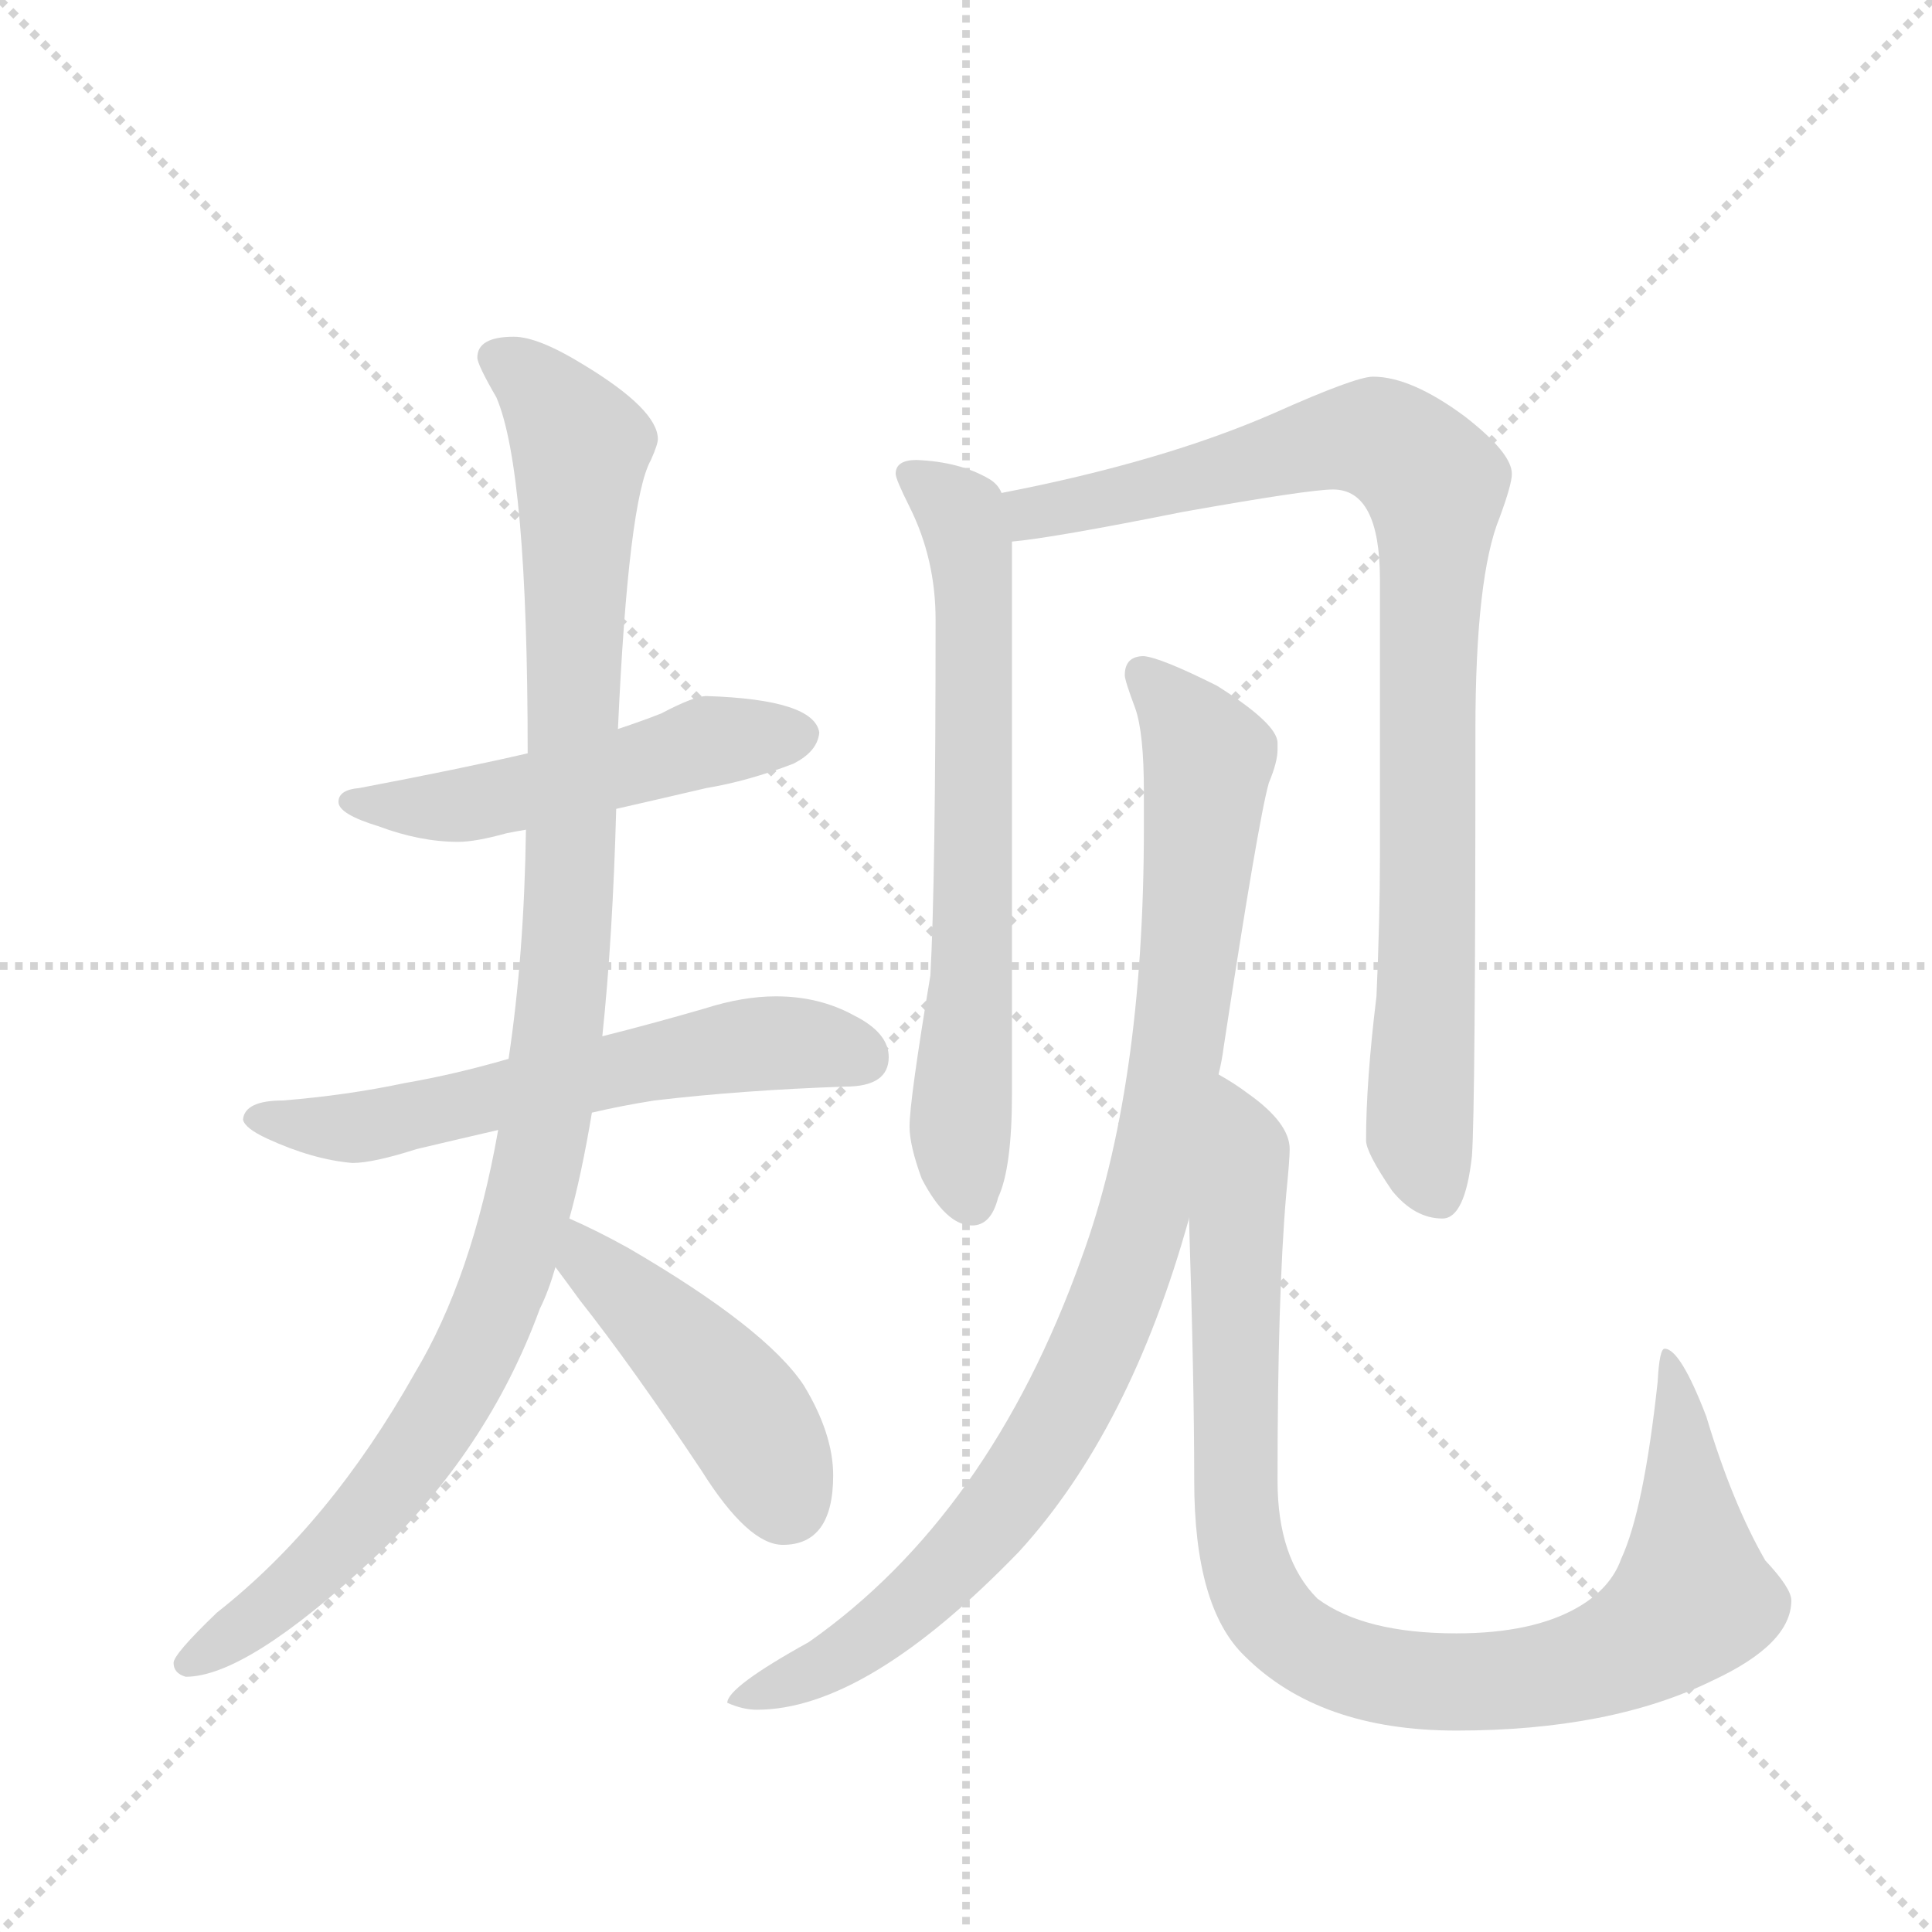 <svg version="1.1" viewBox="0 0 1024 1024" xmlns="http://www.w3.org/2000/svg">
  <g stroke="lightgray" stroke-dasharray="1,1" stroke-width="1" transform="scale(4, 4)">
    <line x1="0" y1="0" x2="256" y2="256"></line>
    <line x1="256" y1="0" x2="0" y2="256"></line>
    <line x1="128" y1="0" x2="128" y2="256"></line>
    <line x1="0" y1="128" x2="256" y2="128"></line>
  </g>
  <g transform="scale(0.92, -0.92) translate(60, -900)">
    <style type="text/css">
      
        @keyframes keyframes0 {
          from {
            stroke: blue;
            stroke-dashoffset: 519;
            stroke-width: 128;
          }
          63% {
            animation-timing-function: step-end;
            stroke: blue;
            stroke-dashoffset: 0;
            stroke-width: 128;
          }
          to {
            stroke: black;
            stroke-width: 1024;
          }
        }
        #make-me-a-hanzi-animation-0 {
          animation: keyframes0 0.672s both;
          animation-delay: 0s;
          animation-timing-function: linear;
        }
      
        @keyframes keyframes1 {
          from {
            stroke: blue;
            stroke-dashoffset: 609;
            stroke-width: 128;
          }
          66% {
            animation-timing-function: step-end;
            stroke: blue;
            stroke-dashoffset: 0;
            stroke-width: 128;
          }
          to {
            stroke: black;
            stroke-width: 1024;
          }
        }
        #make-me-a-hanzi-animation-1 {
          animation: keyframes1 0.746s both;
          animation-delay: 0.672s;
          animation-timing-function: linear;
        }
      
        @keyframes keyframes2 {
          from {
            stroke: blue;
            stroke-dashoffset: 1104;
            stroke-width: 128;
          }
          78% {
            animation-timing-function: step-end;
            stroke: blue;
            stroke-dashoffset: 0;
            stroke-width: 128;
          }
          to {
            stroke: black;
            stroke-width: 1024;
          }
        }
        #make-me-a-hanzi-animation-2 {
          animation: keyframes2 1.148s both;
          animation-delay: 1.418s;
          animation-timing-function: linear;
        }
      
        @keyframes keyframes3 {
          from {
            stroke: blue;
            stroke-dashoffset: 456;
            stroke-width: 128;
          }
          60% {
            animation-timing-function: step-end;
            stroke: blue;
            stroke-dashoffset: 0;
            stroke-width: 128;
          }
          to {
            stroke: black;
            stroke-width: 1024;
          }
        }
        #make-me-a-hanzi-animation-3 {
          animation: keyframes3 0.621s both;
          animation-delay: 2.566s;
          animation-timing-function: linear;
        }
      
        @keyframes keyframes4 {
          from {
            stroke: blue;
            stroke-dashoffset: 689;
            stroke-width: 128;
          }
          69% {
            animation-timing-function: step-end;
            stroke: blue;
            stroke-dashoffset: 0;
            stroke-width: 128;
          }
          to {
            stroke: black;
            stroke-width: 1024;
          }
        }
        #make-me-a-hanzi-animation-4 {
          animation: keyframes4 0.811s both;
          animation-delay: 3.188s;
          animation-timing-function: linear;
        }
      
        @keyframes keyframes5 {
          from {
            stroke: blue;
            stroke-dashoffset: 924;
            stroke-width: 128;
          }
          75% {
            animation-timing-function: step-end;
            stroke: blue;
            stroke-dashoffset: 0;
            stroke-width: 128;
          }
          to {
            stroke: black;
            stroke-width: 1024;
          }
        }
        #make-me-a-hanzi-animation-5 {
          animation: keyframes5 1.002s both;
          animation-delay: 3.998s;
          animation-timing-function: linear;
        }
      
        @keyframes keyframes6 {
          from {
            stroke: blue;
            stroke-dashoffset: 962;
            stroke-width: 128;
          }
          76% {
            animation-timing-function: step-end;
            stroke: blue;
            stroke-dashoffset: 0;
            stroke-width: 128;
          }
          to {
            stroke: black;
            stroke-width: 1024;
          }
        }
        #make-me-a-hanzi-animation-6 {
          animation: keyframes6 1.033s both;
          animation-delay: 5s;
          animation-timing-function: linear;
        }
      
        @keyframes keyframes7 {
          from {
            stroke: blue;
            stroke-dashoffset: 974;
            stroke-width: 128;
          }
          76% {
            animation-timing-function: step-end;
            stroke: blue;
            stroke-dashoffset: 0;
            stroke-width: 128;
          }
          to {
            stroke: black;
            stroke-width: 1024;
          }
        }
        #make-me-a-hanzi-animation-7 {
          animation: keyframes7 1.043s both;
          animation-delay: 6.033s;
          animation-timing-function: linear;
        }
      
    </style>
    
      <path d="M 347 499 Q 340 499 321 489 Q 311 485 296 480 L 244 466 Q 205 457 147 446 Q 135 445 135 438 Q 135 431 158 424 Q 182 415 204 415 Q 214 415 232 420 Q 237 421 243 422 L 295 434 Q 317 439 347 446 Q 371 450 397 460 Q 411 467 412 478 Q 409 497 347 499 Z" fill="lightgray"></path>
    
      <path d="M 233 290 Q 202 281 173 276 Q 140 269 103 266 Q 81 266 80 255 Q 81 250 94 244 Q 120 232 143 230 Q 155 230 180 238 Q 201 243 227 249 L 281 259 Q 298 263 317 266 Q 368 272 427 274 Q 452 274 452 291 Q 452 305 432 315 Q 412 326 387 326 Q 368 326 346 319 Q 315 310 287 303 L 233 290 Z" fill="lightgray"></path>
    
      <path d="M 296 480 Q 302 612 315 635 Q 319 644 319 647 Q 319 664 276 690 Q 250 706 236 706 Q 215 706 215 694 Q 215 690 226 671 Q 244 629 244 466 L 243 422 Q 242 350 233 290 L 227 249 Q 212 164 179 109 Q 130 22 65 -29 Q 40 -53 40 -58 Q 40 -64 47 -66 Q 82 -66 155 2 Q 221 64 251 146 Q 256 156 260 170 L 268 198 Q 275 223 281 259 L 287 303 Q 293 360 295 434 L 296 480 Z" fill="lightgray"></path>
    
      <path d="M 260 170 Q 266 162 274 151 Q 304 113 344 53 Q 371 10 391 10 Q 420 10 420 50 Q 420 74 403 102 Q 381 135 302 181 Q 284 191 268 198 C 241 210 242 194 260 170 Z" fill="lightgray"></path>
    
      <path d="M 468 635 Q 456 635 456 627 Q 456 624 464 608 Q 479 578 479 543 Q 479 392 476 338 Q 464 266 464 251 Q 464 240 471 221 Q 485 194 500 194 Q 511 194 515 210 Q 523 227 523 270 L 523 588 L 517 616 Q 515 621 510 624 Q 493 634 468 635 Z" fill="lightgray"></path>
    
      <path d="M 523 588 Q 546 590 621 605 Q 694 618 708 618 Q 735 618 735 566 L 735 407 Q 735 371 733 326 Q 727 277 727 243 Q 727 236 742 214 Q 755 198 771 198 Q 784 198 788 234 Q 790 261 790 479 Q 790 568 804 602 Q 811 621 811 627 Q 811 639 784 660 Q 753 683 731 683 Q 721 683 674 662 Q 610 634 517 616 C 488 610 493 584 523 588 Z" fill="lightgray"></path>
    
      <path d="M 599 522 Q 588 522 588 511 Q 588 508 594 492 Q 599 478 599 444 L 599 423 Q 599 273 563 175 Q 510 27 406 -46 Q 359 -72 359 -81 Q 368 -85 376 -85 Q 439 -85 527 6 Q 591 76 625 198 L 642 281 Q 644 289 645 297 Q 665 428 671 449 Q 676 461 676 468 L 676 472 Q 676 483 641 505 Q 609 521 599 522 Z" fill="lightgray"></path>
    
      <path d="M 625 198 Q 628 104 628 47 Q 628 -26 657 -54 Q 700 -97 779 -97 Q 868 -97 927 -68 Q 972 -47 972 -22 Q 972 -15 957 1 Q 938 34 923 84 Q 908 123 899 123 Q 896 123 895 104 Q 887 30 874 2 Q 868 -15 849 -26 Q 823 -41 779 -41 Q 726 -41 699 -21 Q 676 2 676 47 Q 676 154 681 212 Q 683 232 683 238 Q 683 253 659 270 Q 651 276 642 281 C 622 294 624 228 625 198 Z" fill="lightgray"></path>
    
    
      <clipPath id="make-me-a-hanzi-clip-0">
        <path d="M 347 499 Q 340 499 321 489 Q 311 485 296 480 L 244 466 Q 205 457 147 446 Q 135 445 135 438 Q 135 431 158 424 Q 182 415 204 415 Q 214 415 232 420 Q 237 421 243 422 L 295 434 Q 317 439 347 446 Q 371 450 397 460 Q 411 467 412 478 Q 409 497 347 499 Z"></path>
      </clipPath>
      <path clip-path="url(#make-me-a-hanzi-clip-0)" d="M 143 439 L 208 436 L 357 475 L 401 477" fill="none" id="make-me-a-hanzi-animation-0" stroke-dasharray="391 782" stroke-linecap="round"></path>
    
      <clipPath id="make-me-a-hanzi-clip-1">
        <path d="M 233 290 Q 202 281 173 276 Q 140 269 103 266 Q 81 266 80 255 Q 81 250 94 244 Q 120 232 143 230 Q 155 230 180 238 Q 201 243 227 249 L 281 259 Q 298 263 317 266 Q 368 272 427 274 Q 452 274 452 291 Q 452 305 432 315 Q 412 326 387 326 Q 368 326 346 319 Q 315 310 287 303 L 233 290 Z"></path>
      </clipPath>
      <path clip-path="url(#make-me-a-hanzi-clip-1)" d="M 87 256 L 146 250 L 360 297 L 393 300 L 434 292" fill="none" id="make-me-a-hanzi-animation-1" stroke-dasharray="481 962" stroke-linecap="round"></path>
    
      <clipPath id="make-me-a-hanzi-clip-2">
        <path d="M 296 480 Q 302 612 315 635 Q 319 644 319 647 Q 319 664 276 690 Q 250 706 236 706 Q 215 706 215 694 Q 215 690 226 671 Q 244 629 244 466 L 243 422 Q 242 350 233 290 L 227 249 Q 212 164 179 109 Q 130 22 65 -29 Q 40 -53 40 -58 Q 40 -64 47 -66 Q 82 -66 155 2 Q 221 64 251 146 Q 256 156 260 170 L 268 198 Q 275 223 281 259 L 287 303 Q 293 360 295 434 L 296 480 Z"></path>
      </clipPath>
      <path clip-path="url(#make-me-a-hanzi-clip-2)" d="M 226 694 L 255 672 L 275 643 L 267 366 L 246 211 L 226 147 L 184 70 L 134 7 L 48 -58" fill="none" id="make-me-a-hanzi-animation-2" stroke-dasharray="976 1952" stroke-linecap="round"></path>
    
      <clipPath id="make-me-a-hanzi-clip-3">
        <path d="M 260 170 Q 266 162 274 151 Q 304 113 344 53 Q 371 10 391 10 Q 420 10 420 50 Q 420 74 403 102 Q 381 135 302 181 Q 284 191 268 198 C 241 210 242 194 260 170 Z"></path>
      </clipPath>
      <path clip-path="url(#make-me-a-hanzi-clip-3)" d="M 271 190 L 279 174 L 366 88 L 393 35" fill="none" id="make-me-a-hanzi-animation-3" stroke-dasharray="328 656" stroke-linecap="round"></path>
    
      <clipPath id="make-me-a-hanzi-clip-4">
        <path d="M 468 635 Q 456 635 456 627 Q 456 624 464 608 Q 479 578 479 543 Q 479 392 476 338 Q 464 266 464 251 Q 464 240 471 221 Q 485 194 500 194 Q 511 194 515 210 Q 523 227 523 270 L 523 588 L 517 616 Q 515 621 510 624 Q 493 634 468 635 Z"></path>
      </clipPath>
      <path clip-path="url(#make-me-a-hanzi-clip-4)" d="M 465 626 L 494 604 L 501 564 L 501 357 L 493 253 L 499 209" fill="none" id="make-me-a-hanzi-animation-4" stroke-dasharray="561 1122" stroke-linecap="round"></path>
    
      <clipPath id="make-me-a-hanzi-clip-5">
        <path d="M 523 588 Q 546 590 621 605 Q 694 618 708 618 Q 735 618 735 566 L 735 407 Q 735 371 733 326 Q 727 277 727 243 Q 727 236 742 214 Q 755 198 771 198 Q 784 198 788 234 Q 790 261 790 479 Q 790 568 804 602 Q 811 621 811 627 Q 811 639 784 660 Q 753 683 731 683 Q 721 683 674 662 Q 610 634 517 616 C 488 610 493 584 523 588 Z"></path>
      </clipPath>
      <path clip-path="url(#make-me-a-hanzi-clip-5)" d="M 526 596 L 545 607 L 629 623 L 714 648 L 738 646 L 767 621 L 758 246 L 768 213" fill="none" id="make-me-a-hanzi-animation-5" stroke-dasharray="796 1592" stroke-linecap="round"></path>
    
      <clipPath id="make-me-a-hanzi-clip-6">
        <path d="M 599 522 Q 588 522 588 511 Q 588 508 594 492 Q 599 478 599 444 L 599 423 Q 599 273 563 175 Q 510 27 406 -46 Q 359 -72 359 -81 Q 368 -85 376 -85 Q 439 -85 527 6 Q 591 76 625 198 L 642 281 Q 644 289 645 297 Q 665 428 671 449 Q 676 461 676 468 L 676 472 Q 676 483 641 505 Q 609 521 599 522 Z"></path>
      </clipPath>
      <path clip-path="url(#make-me-a-hanzi-clip-6)" d="M 600 510 L 636 463 L 622 313 L 605 224 L 582 149 L 544 70 L 491 0 L 431 -51 L 364 -80" fill="none" id="make-me-a-hanzi-animation-6" stroke-dasharray="834 1668" stroke-linecap="round"></path>
    
      <clipPath id="make-me-a-hanzi-clip-7">
        <path d="M 625 198 Q 628 104 628 47 Q 628 -26 657 -54 Q 700 -97 779 -97 Q 868 -97 927 -68 Q 972 -47 972 -22 Q 972 -15 957 1 Q 938 34 923 84 Q 908 123 899 123 Q 896 123 895 104 Q 887 30 874 2 Q 868 -15 849 -26 Q 823 -41 779 -41 Q 726 -41 699 -21 Q 676 2 676 47 Q 676 154 681 212 Q 683 232 683 238 Q 683 253 659 270 Q 651 276 642 281 C 622 294 624 228 625 198 Z"></path>
      </clipPath>
      <path clip-path="url(#make-me-a-hanzi-clip-7)" d="M 643 273 L 658 240 L 651 154 L 656 5 L 668 -26 L 697 -52 L 743 -67 L 819 -67 L 861 -57 L 904 -33 L 915 -21 L 915 -9 L 901 119" fill="none" id="make-me-a-hanzi-animation-7" stroke-dasharray="846 1692" stroke-linecap="round"></path>
    
  </g>
</svg>
